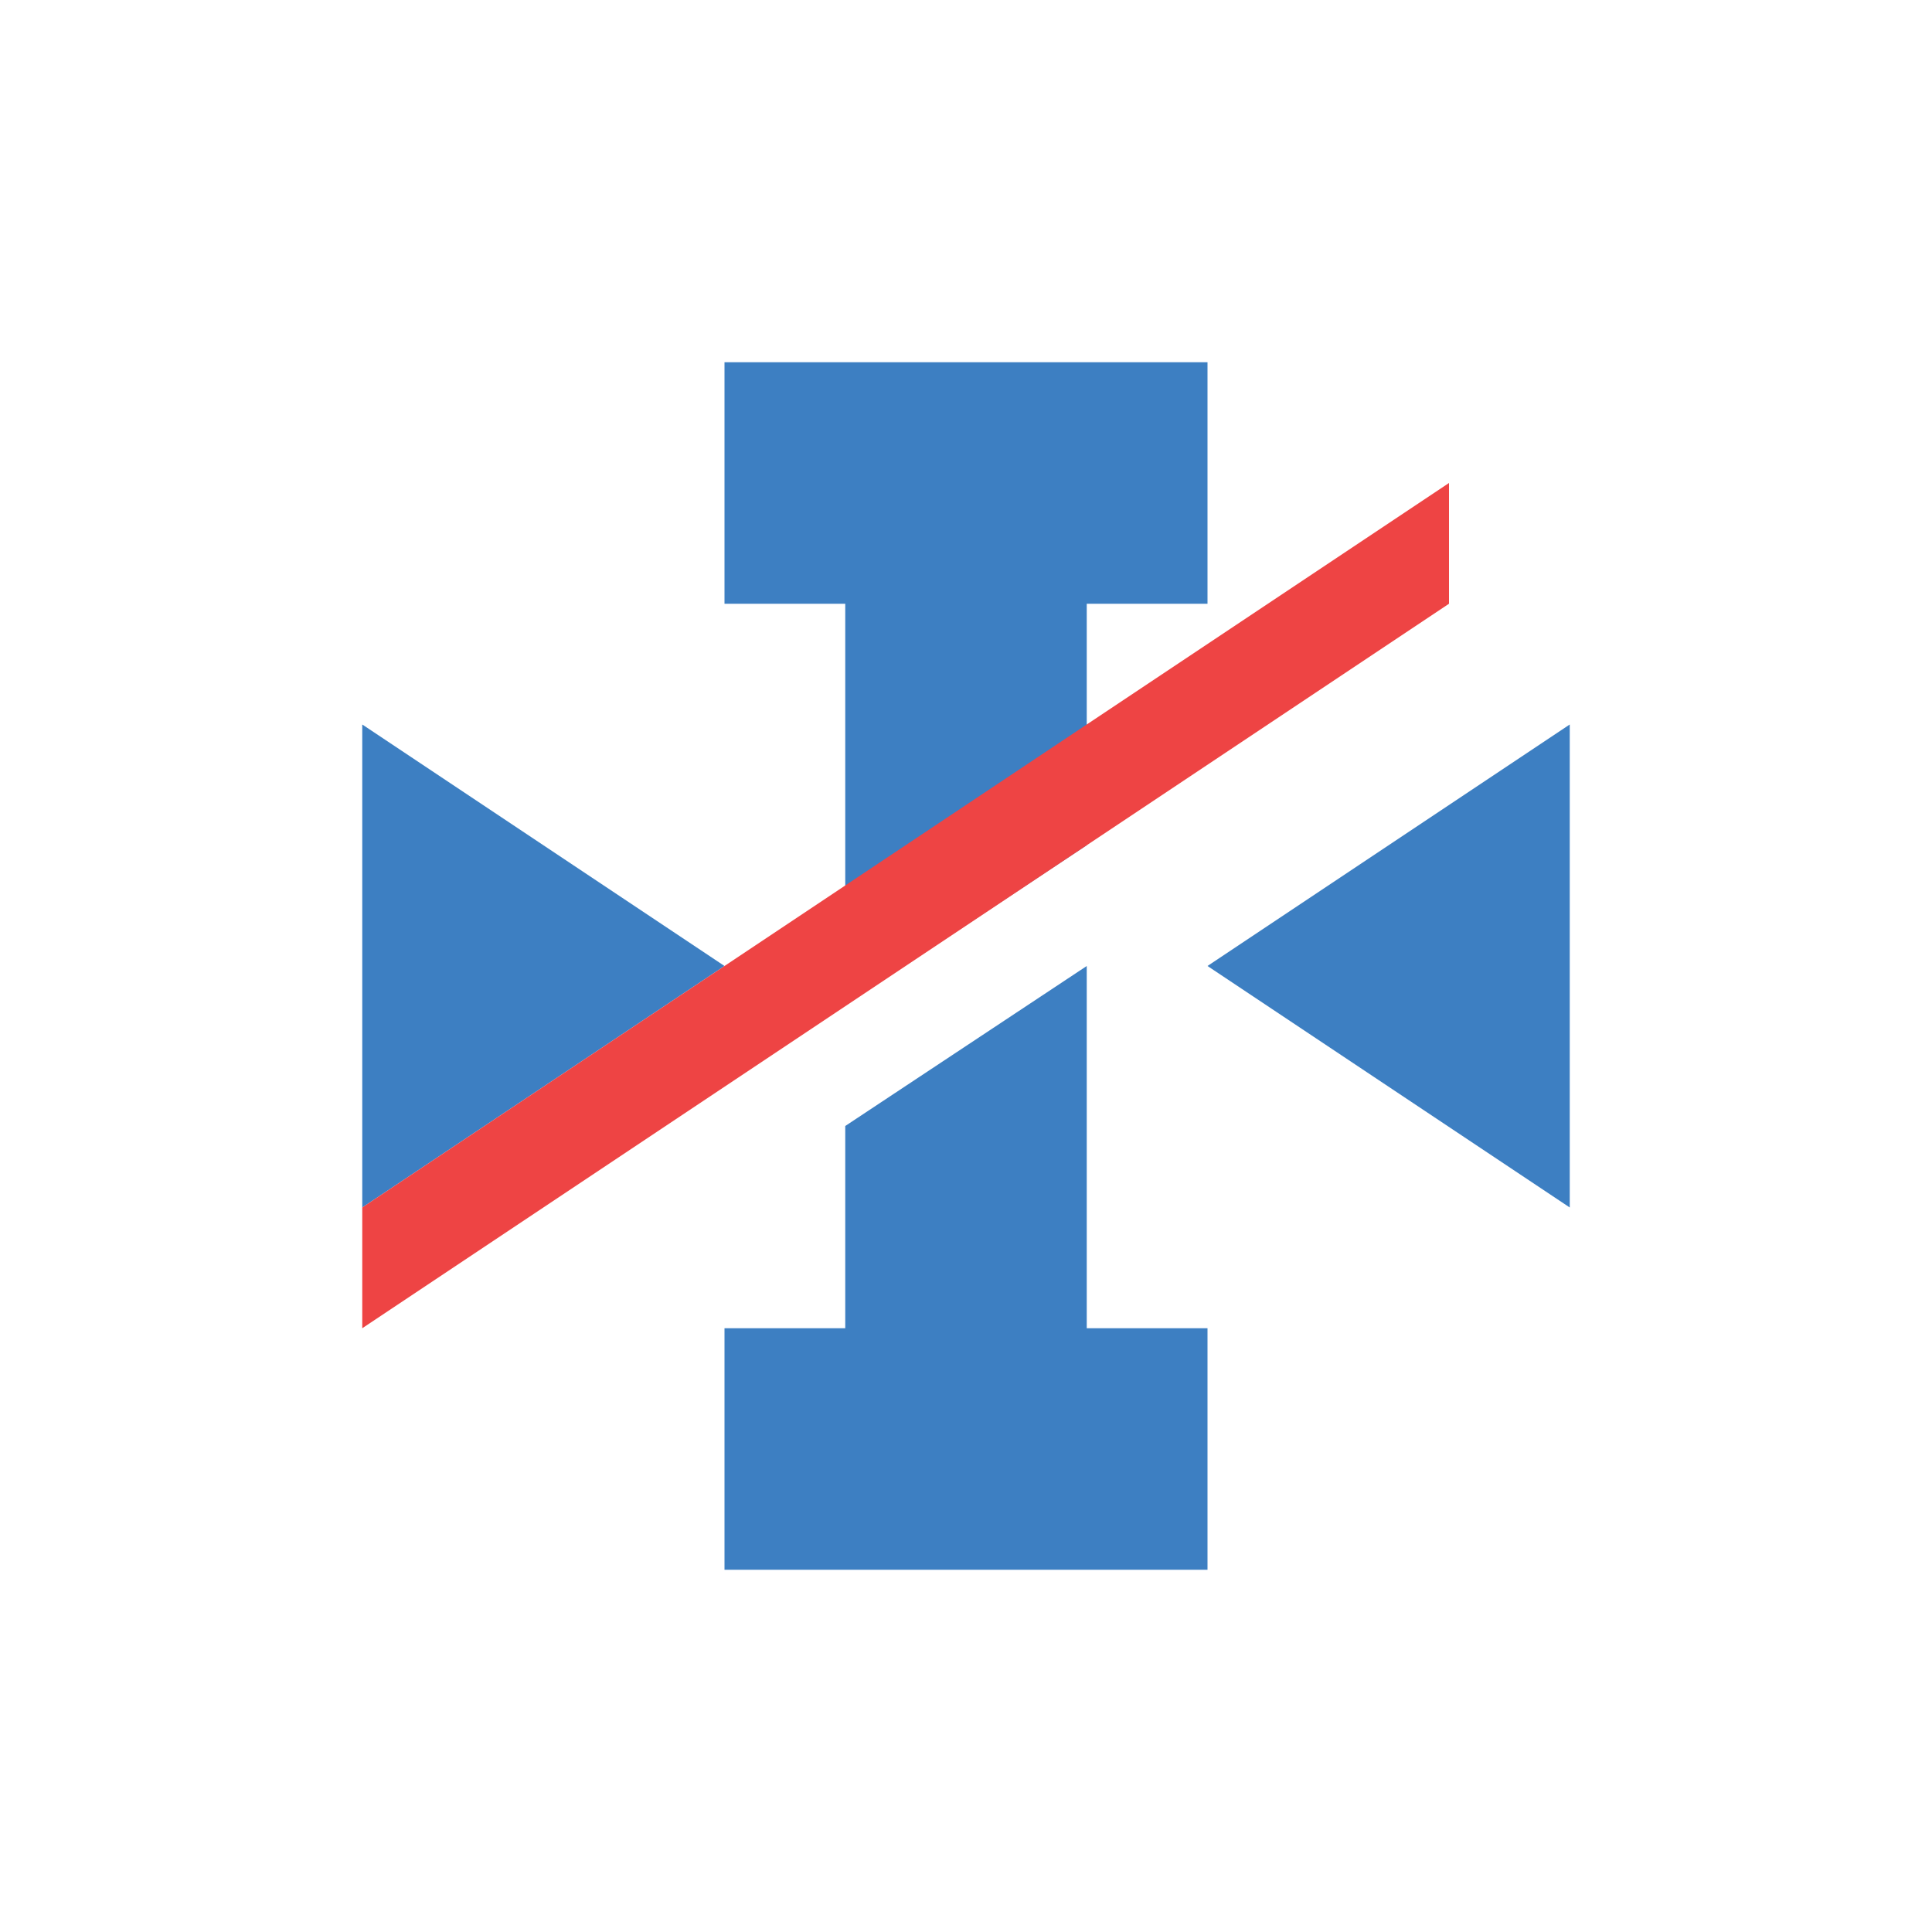 <svg xmlns="http://www.w3.org/2000/svg" preserveAspectRatio="none" viewBox="0 0 64 64">
<g fill="#3D7FC2">
   <polygon points="12,24 12,40 24,32"/>
   <polygon points="52,40 52,24 40,32"/>
   <polygon points="28,33.3 36,28 36,20 40,20 40,12 24,12 24,20 28,20"/>
   <polygon points="36,32 28,37.3 28,44 24,44 24,52 40,52 40,44 36,44"/>
   <polygon fill="#E44" points="48,20 48,16 12,40 12,44"/>
</g>
</svg>